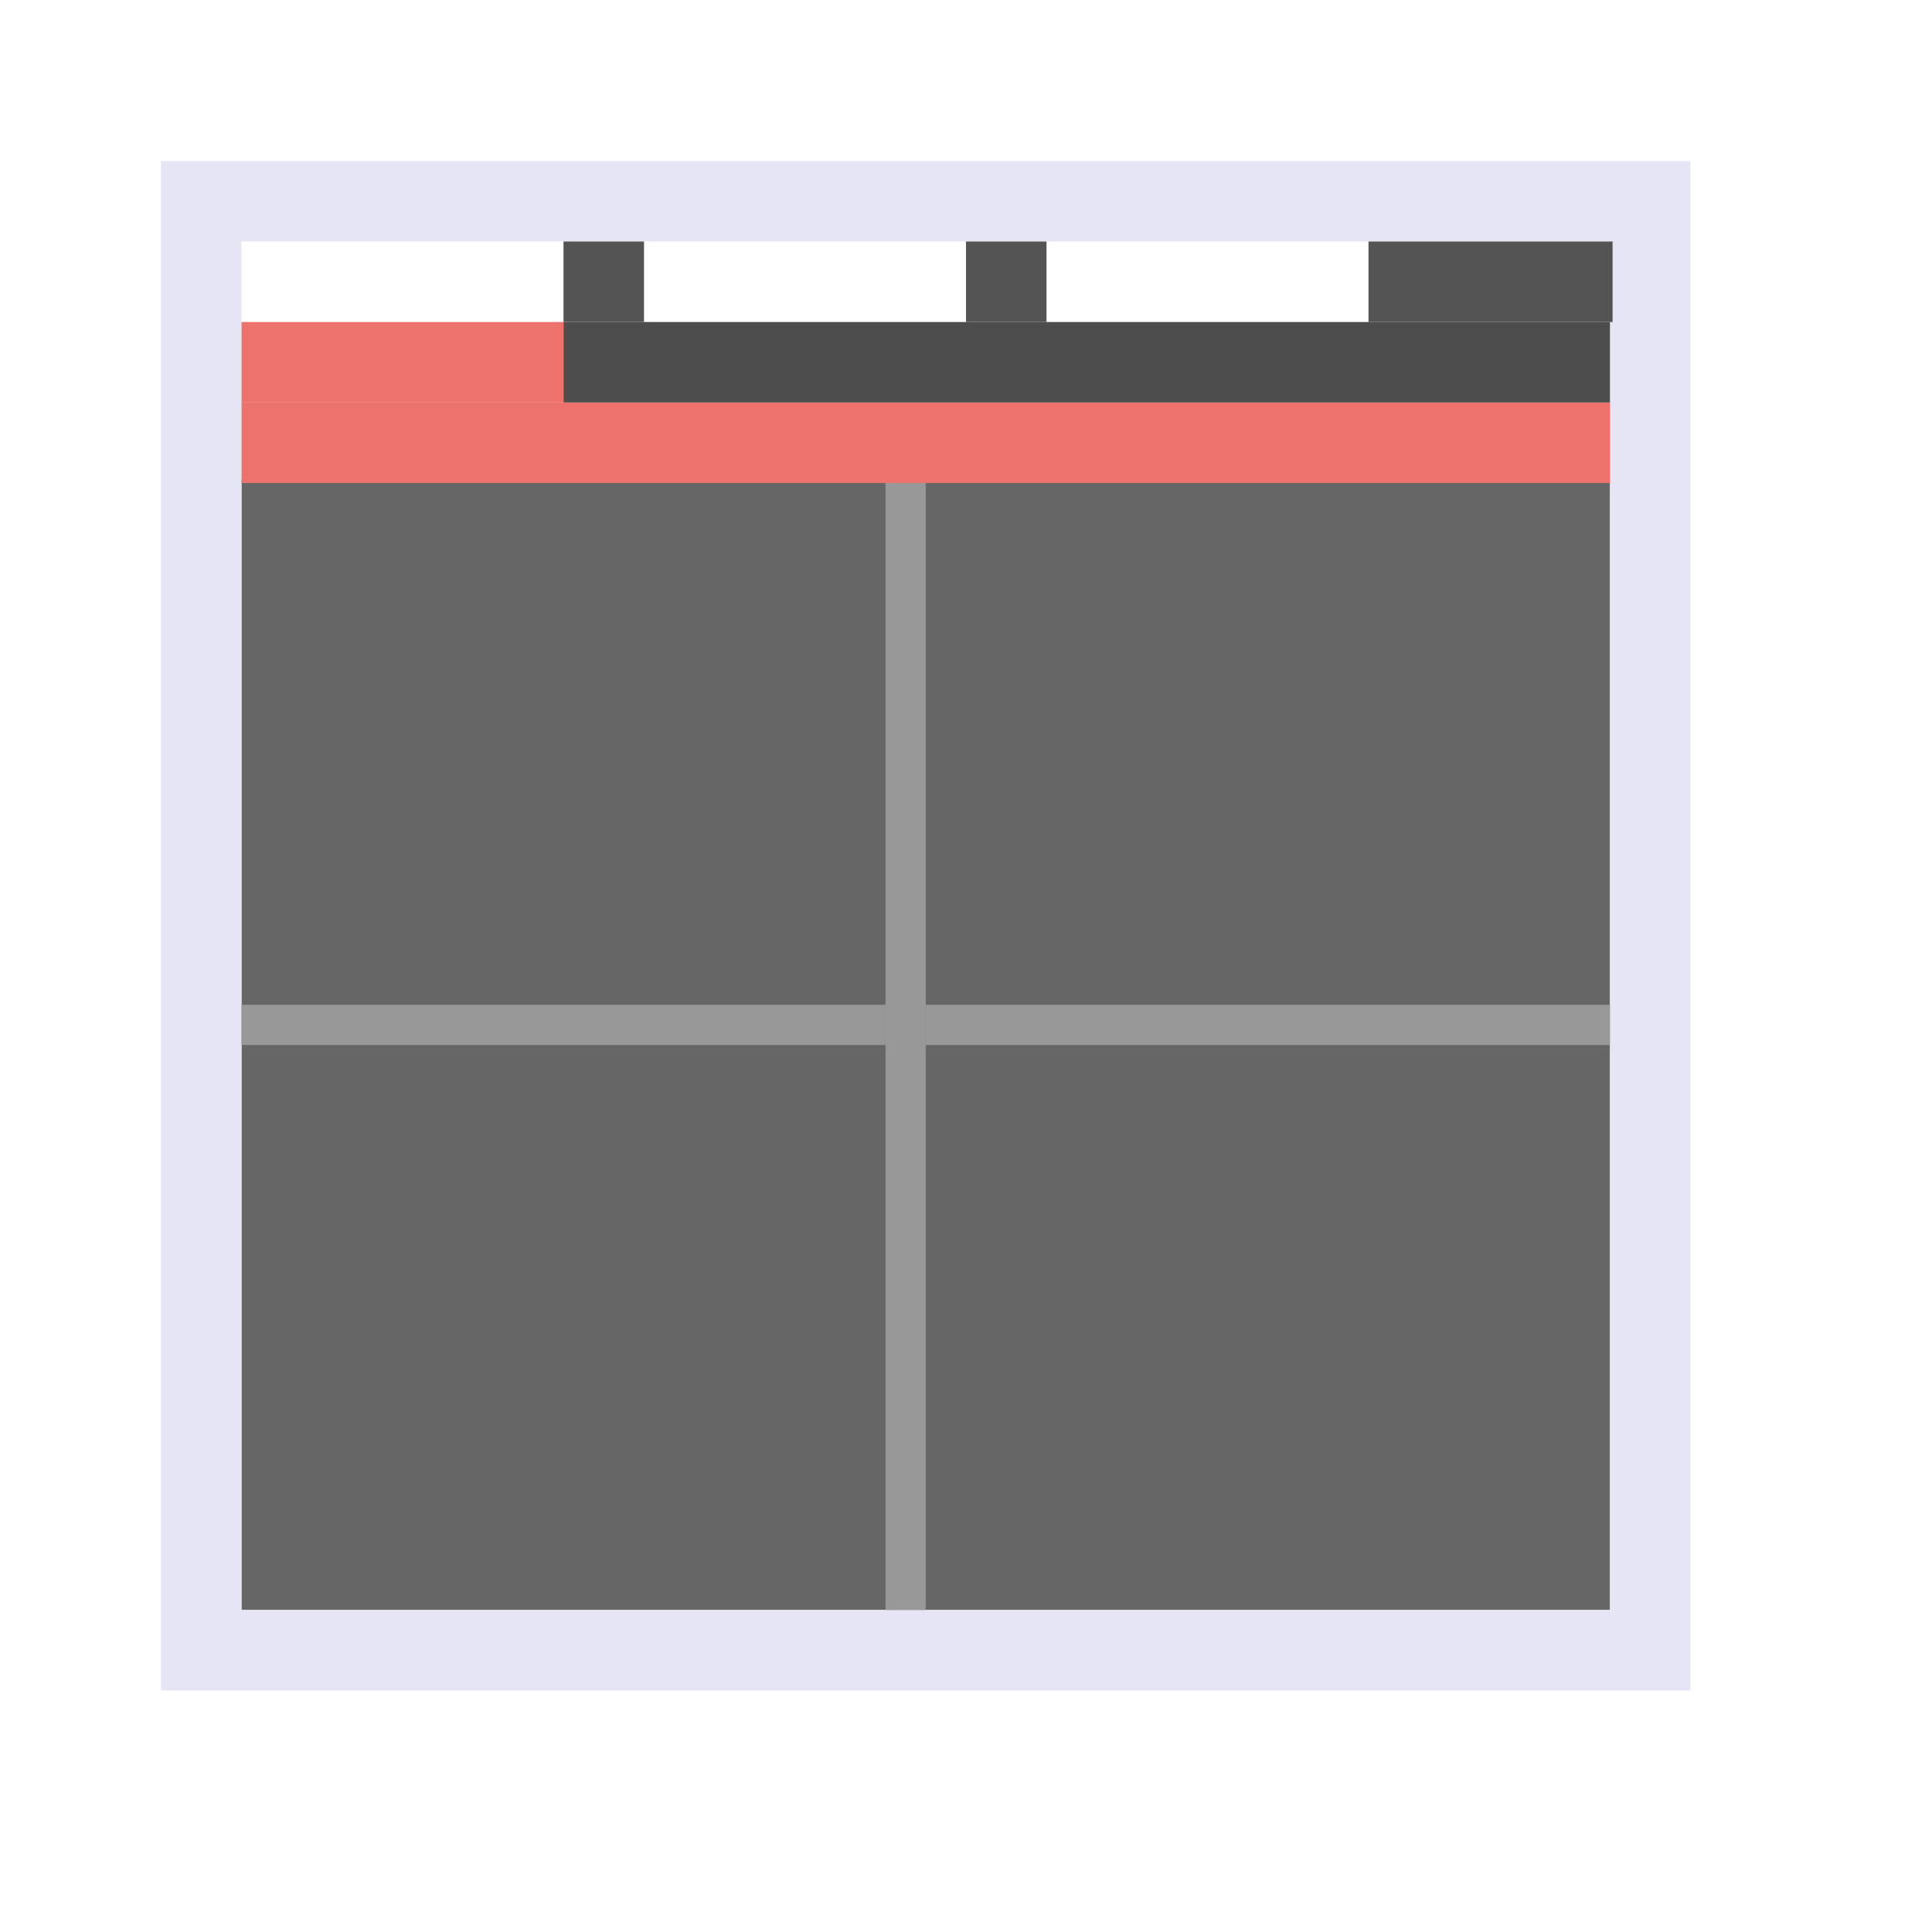 <?xml version="1.0" encoding="UTF-8" standalone="no"?>
<!-- Created with Inkscape (http://www.inkscape.org/) -->

<svg
   width="48"
   height="48"
   viewBox="0 0 48 48"
   version="1.1"
   id="svg1"
   xml:space="preserve"
   inkscape:version="1.3 (0e150ed, 2023-07-21)"
   sodipodi:docname="SlicerTabbedSliceView.svg"
   inkscape:export-filename="../../../../../../Desktop/m-48.png"
   inkscape:export-xdpi="96"
   inkscape:export-ydpi="96"
   xmlns:inkscape="http://www.inkscape.org/namespaces/inkscape"
   xmlns:sodipodi="http://sodipodi.sourceforge.net/DTD/sodipodi-0.dtd"
   xmlns="http://www.w3.org/2000/svg"
   xmlns:svg="http://www.w3.org/2000/svg"><sodipodi:namedview
     id="namedview1"
     pagecolor="#ffffff"
     bordercolor="#111111"
     borderopacity="1"
     inkscape:showpageshadow="0"
     inkscape:pageopacity="0"
     inkscape:pagecheckerboard="1"
     inkscape:deskcolor="#d1d1d1"
     inkscape:document-units="px"
     showgrid="true"
     inkscape:zoom="14.208333"
     inkscape:cx="23.96481"
     inkscape:cy="22.486804"
     inkscape:window-width="1440"
     inkscape:window-height="771"
     inkscape:window-x="70"
     inkscape:window-y="29"
     inkscape:window-maximized="0"
     inkscape:current-layer="DarkThemeEnabledLayer"
     showguides="true"><inkscape:grid
       id="grid1"
       units="px"
       originx="0"
       originy="0"
       spacingx="1"
       spacingy="1"
       empcolor="#0099e5"
       empopacity="0.302"
       color="#0099e5"
       opacity="0.149"
       empspacing="2"
       dotted="false"
       gridanglex="30"
       gridanglez="30"
       visible="true" /><inkscape:grid
       id="grid2"
       units="px"
       originx="20"
       originy="20"
       spacingx="40"
       spacingy="40"
       empcolor="#cd0000"
       empopacity="0.302"
       color="#e5001a"
       opacity="0.149"
       empspacing="40"
       dotted="false"
       gridanglex="30"
       gridanglez="30"
       visible="true" /></sodipodi:namedview><defs
     id="defs1"><inkscape:perspective
       sodipodi:type="inkscape:persp3d"
       inkscape:vp_x="0 : 24 : 1"
       inkscape:vp_y="0 : 1000 : 0"
       inkscape:vp_z="48 : 24 : 1"
       inkscape:persp3d-origin="24 : 16 : 1"
       id="perspective8" /></defs><g
     id="DarkThemeEnabledLayer"
     inkscape:groupmode="layer"
     inkscape:label="DarkThemeEnabledLayer"
     style="display:inline"
     sodipodi:insensitive="true"><rect
       style="fill:#666666;stroke:none;stroke-width:1.94;paint-order:fill markers stroke"
       id="rect3"
       width="34"
       height="28.075"
       x="6"
       y="11.925" /><rect
       style="fill:none;fill-opacity:1;stroke:#e5e5f6;stroke-width:1.999;stroke-linecap:round;stroke-linejoin:miter;stroke-dasharray:none;stroke-opacity:1;paint-order:fill markers stroke"
       id="rect1"
       width="36"
       height="36.001"
       x="-41"
       y="4.999"
       transform="rotate(-90)" /><rect
       style="fill:#ed726c;fill-opacity:1;stroke:none;stroke-width:1.998;stroke-linecap:round;stroke-dashoffset:0.8;paint-order:fill markers stroke"
       id="rect2"
       width="34"
       height="2"
       x="6"
       y="10" /><rect
       style="display:inline;fill:#ed726c;fill-opacity:1;stroke:none;stroke-width:1.992;stroke-linecap:round;stroke-dashoffset:0.8;paint-order:fill markers stroke"
       id="rect2-8"
       width="8"
       height="2"
       x="6"
       y="8" /><path
       style="fill:none;fill-opacity:1;stroke:#989898;stroke-width:1px;stroke-linecap:butt;stroke-linejoin:miter;stroke-opacity:0.99"
       d="M 22.5,12 V 40"
       id="path2" /><path
       style="fill:none;fill-opacity:1;stroke:#989898;stroke-width:1px;stroke-linecap:butt;stroke-linejoin:miter;stroke-opacity:0.99"
       d="M 6,25.463 H 22"
       id="path2-3" /><path
       style="display:inline;fill:none;fill-opacity:1;stroke:#989898;stroke-width:1px;stroke-linecap:butt;stroke-linejoin:miter;stroke-opacity:0.99"
       d="M 23,25.463 H 40"
       id="path2-3-5" /><rect
       style="fill:none;fill-opacity:1;stroke:none;stroke-width:2;stroke-linecap:round;paint-order:fill markers stroke"
       id="rect1-4"
       width="8"
       height="2"
       x="6"
       y="6"
       rx="1" /><rect
       style="fill:#4d4d4d;fill-opacity:0.958;stroke:none;stroke-width:2;stroke-linecap:round;paint-order:fill markers stroke"
       id="rect1-1"
       width="2"
       height="2"
       x="14"
       y="6" /><rect
       style="fill:#4d4d4d;fill-opacity:0.958;stroke:none;stroke-width:2;stroke-linecap:round;paint-order:fill markers stroke"
       id="rect1-1-8"
       width="2"
       height="2"
       x="24"
       y="6" /><rect
       style="fill:#4d4d4d;fill-opacity:0.958;stroke:none;stroke-width:2;stroke-linecap:round;paint-order:fill markers stroke"
       id="rect1-1-0"
       width="6.064"
       height="2"
       x="34"
       y="6" /><rect
       style="fill:none;fill-opacity:1;stroke:none;stroke-width:2;stroke-linecap:round;paint-order:fill markers stroke"
       id="rect1-7"
       width="8"
       height="2"
       x="16"
       y="6"
       rx="1" /><rect
       style="fill:none;fill-opacity:1;stroke:none;stroke-width:2;stroke-linecap:round;paint-order:fill markers stroke"
       id="rect1-5"
       width="7.927"
       height="2"
       x="26"
       y="5.95"
       rx="1" /><path
       style="fill:none;stroke:#4d4d4d;stroke-width:2;stroke-linecap:butt;stroke-linejoin:miter;stroke-dasharray:none;stroke-opacity:1"
       d="M 14,9 H 40"
       id="path1" /></g></svg>
